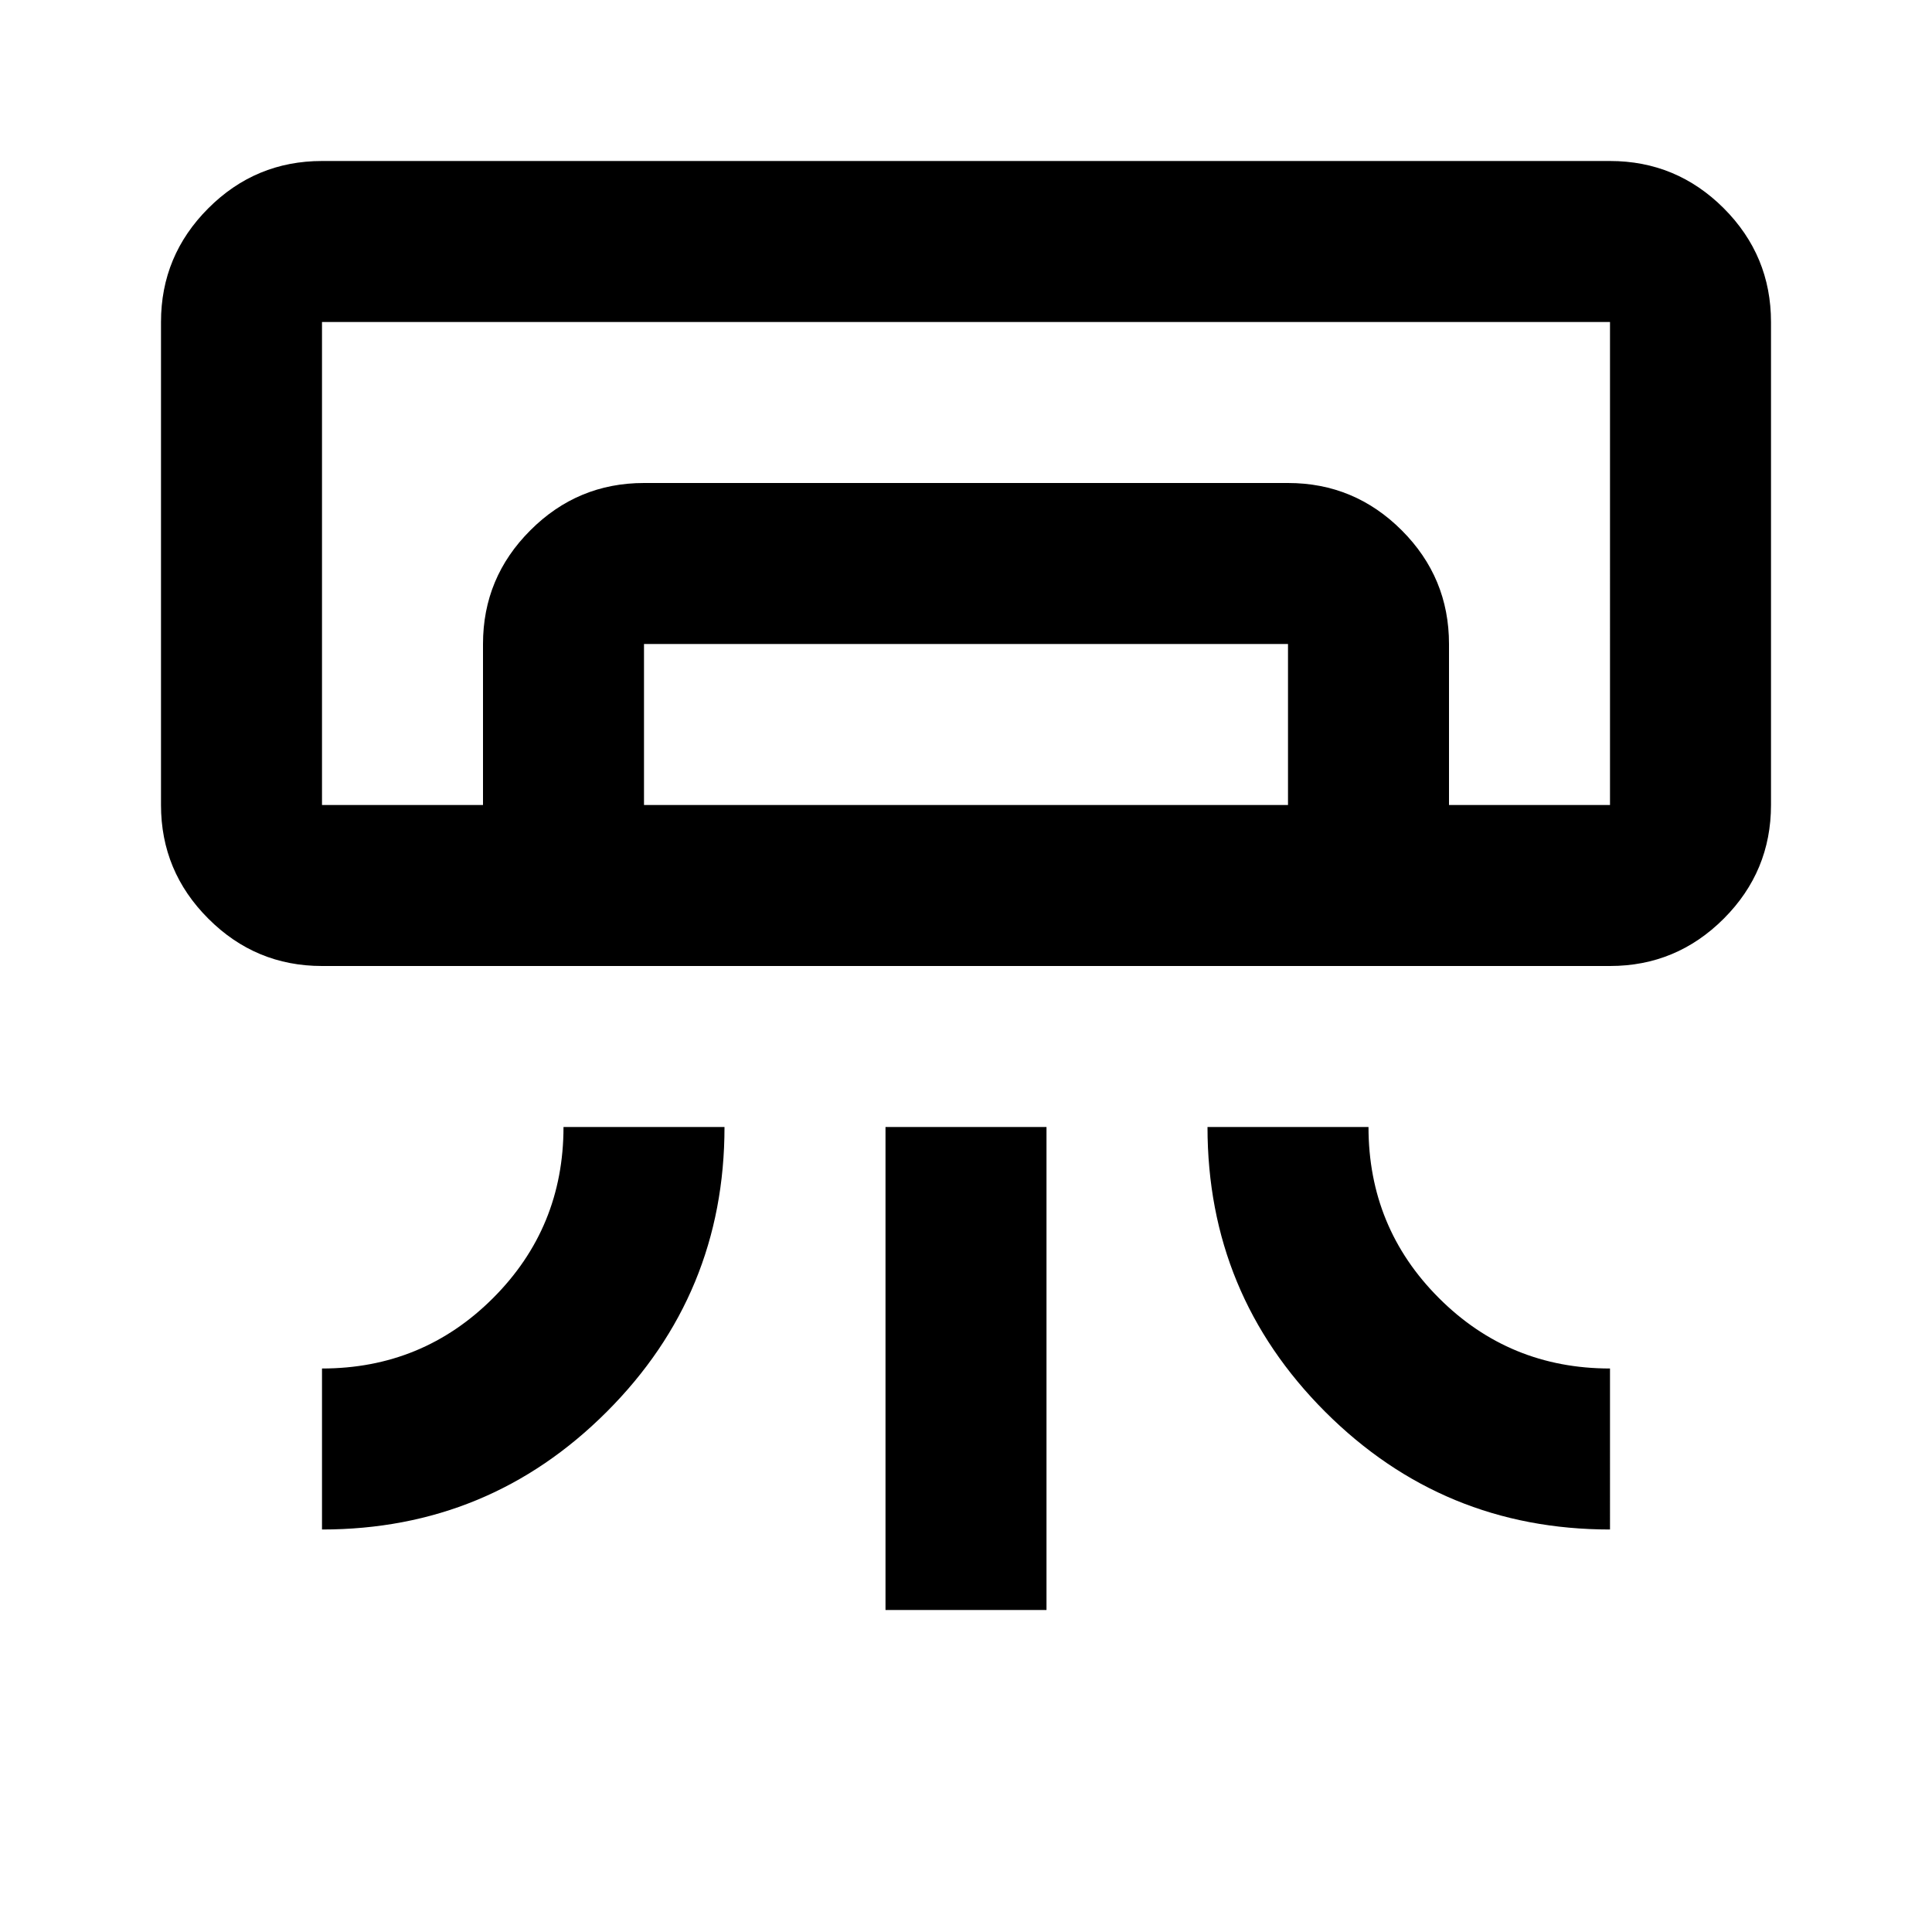 <svg xmlns="http://www.w3.org/2000/svg" viewBox="0 0 24 24"><path d="M20 12H4q-.825 0-1.412-.588Q2 10.825 2 10V4q0-.825.588-1.413Q3.175 2 4 2h16q.825 0 1.413.587Q22 3.175 22 4v6q0 .825-.587 1.412Q20.825 12 20 12ZM4 19v-2q1.25 0 2.125-.875T7 14h2q0 2.075-1.463 3.538Q6.075 19 4 19Zm16 0q-2.075 0-3.538-1.462Q15 16.075 15 14h2q0 1.25.875 2.125T20 17Zm-9 1v-6h2v6Zm9-10H4h14ZM6 10V8q0-.825.588-1.412Q7.175 6 8 6h8q.825 0 1.413.588Q18 7.175 18 8v2h-2V8H8v2Zm-2 0h16V4H4v6Z"/></svg>
